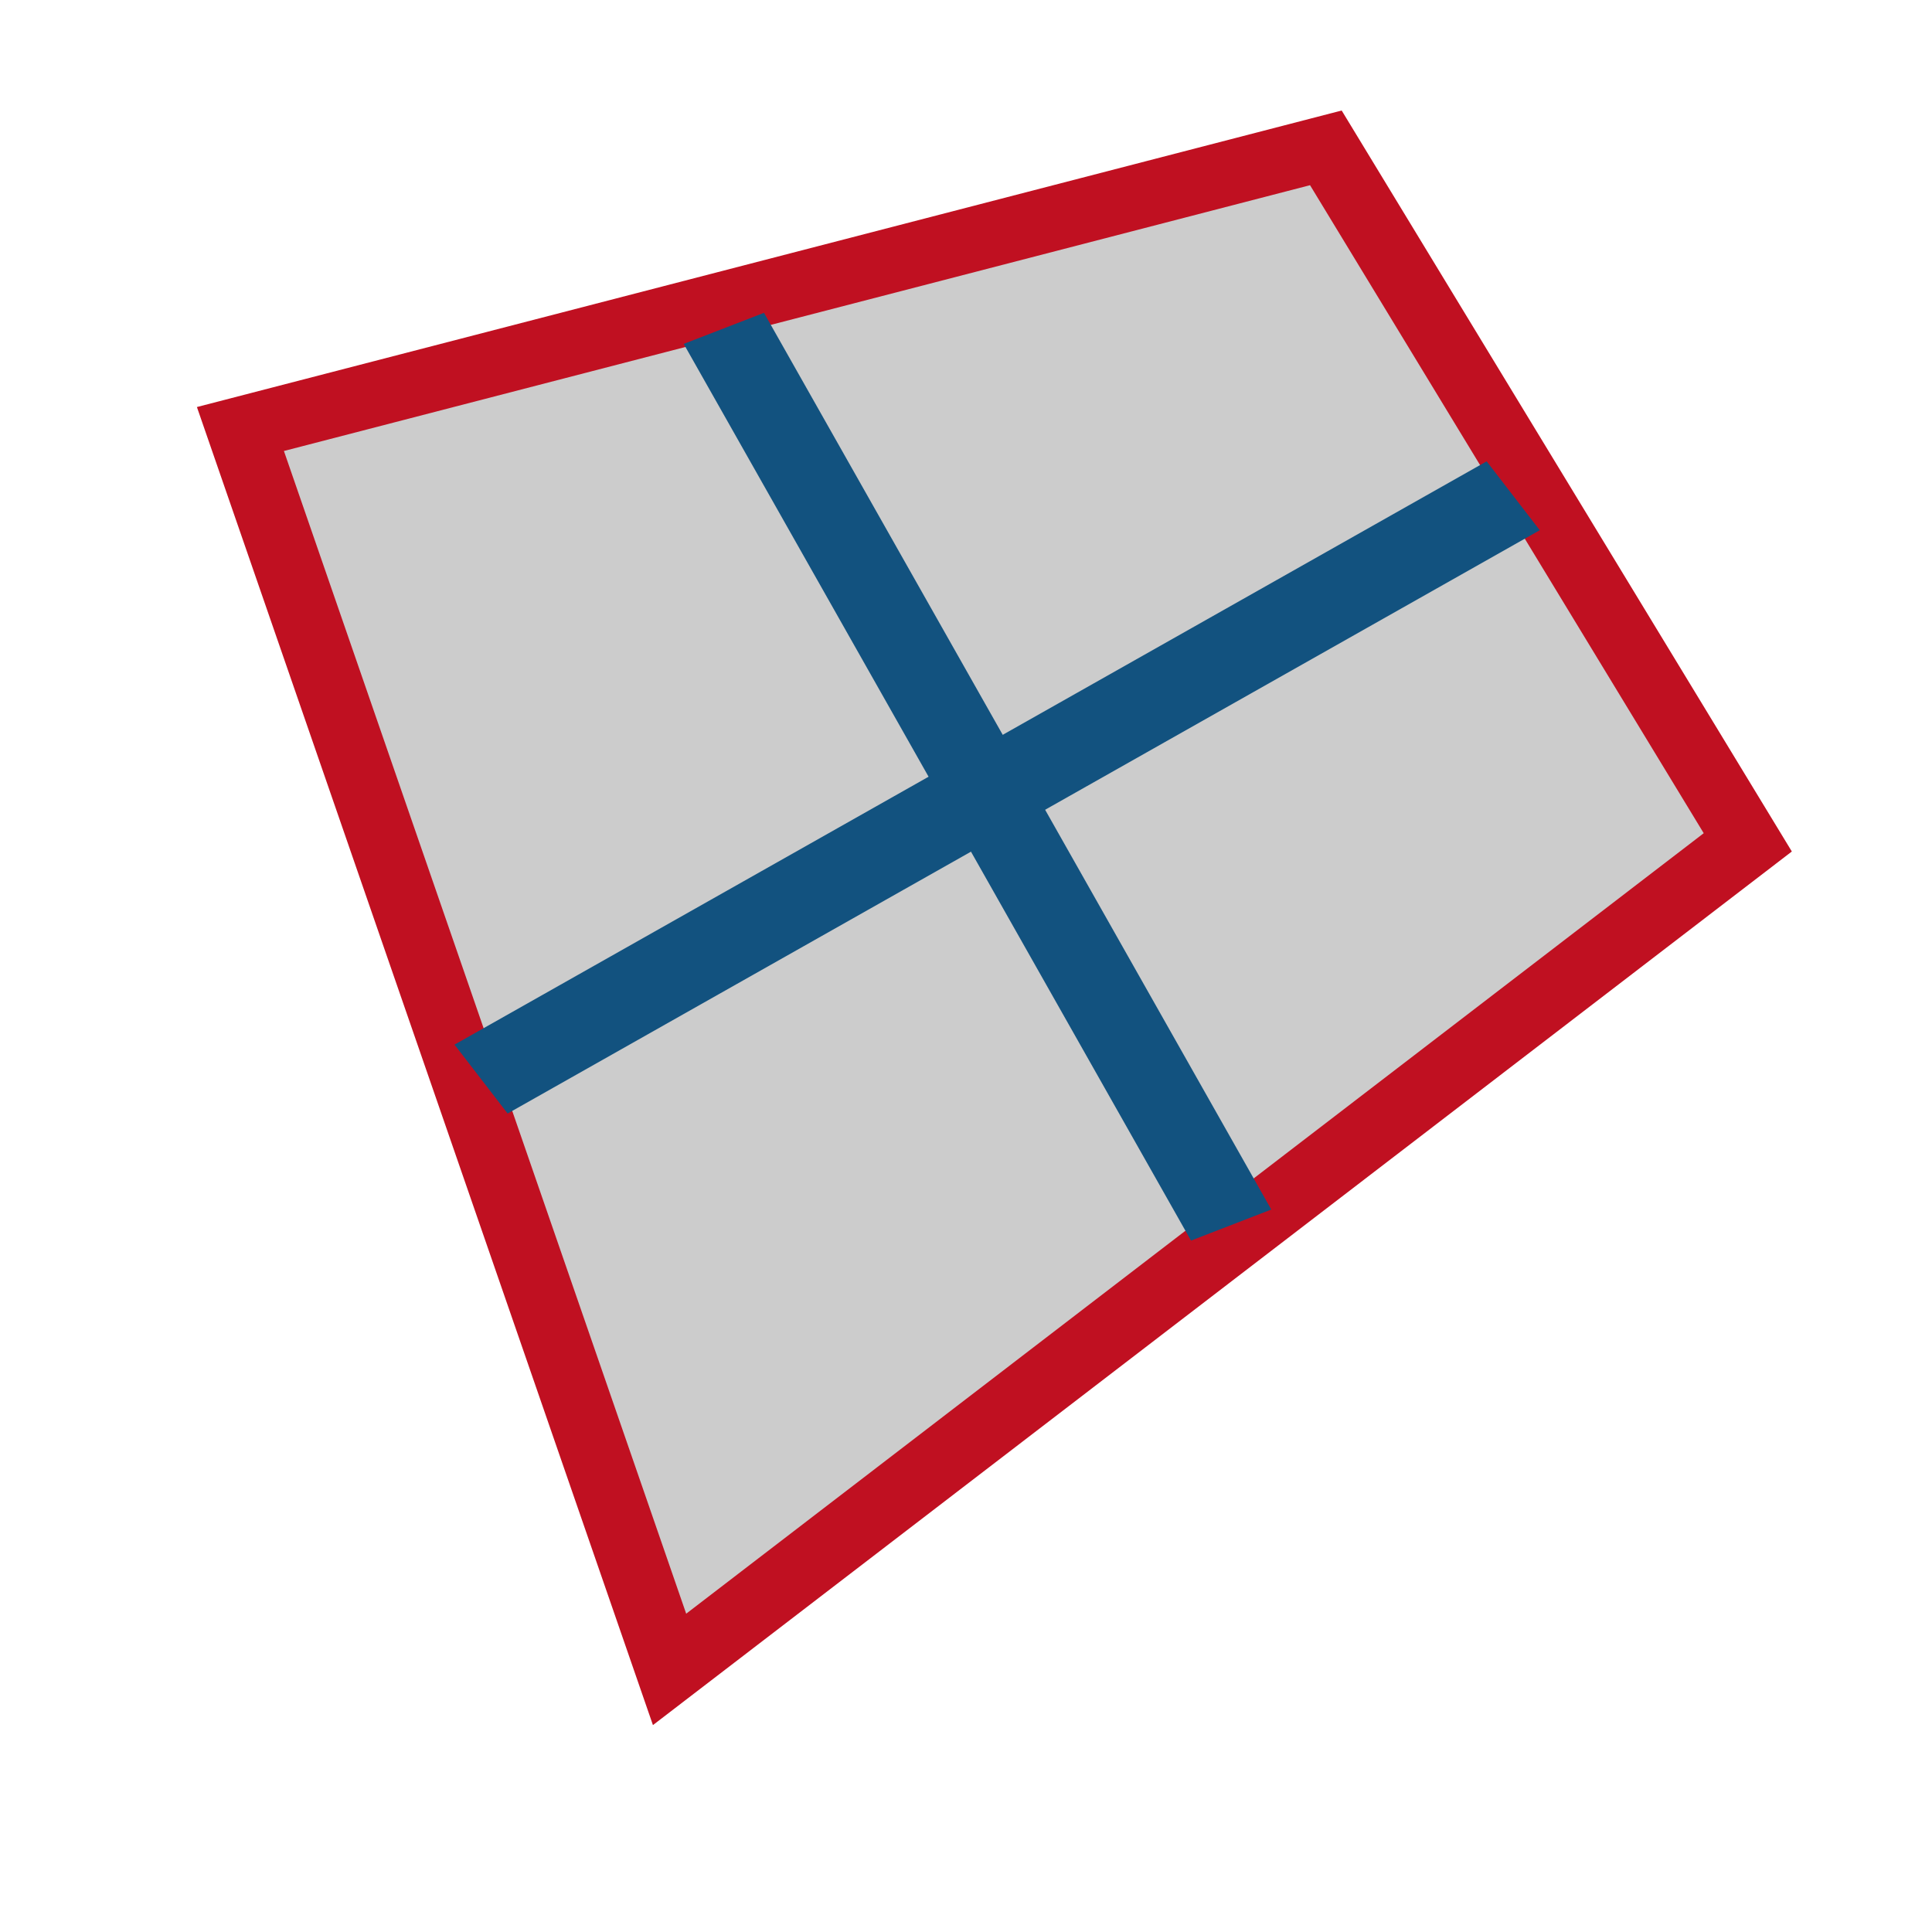 <?xml version="1.0" encoding="UTF-8" standalone="no"?>
<svg
   xmlns:dc="http://purl.org/dc/elements/1.1/"
   xmlns:cc="http://creativecommons.org/ns#"
   xmlns:rdf="http://www.w3.org/1999/02/22-rdf-syntax-ns#"
   xmlns:svg="http://www.w3.org/2000/svg"
   xmlns="http://www.w3.org/2000/svg"
   xmlns:sodipodi="http://sodipodi.sourceforge.net/DTD/sodipodi-0.dtd"
   xmlns:inkscape="http://www.inkscape.org/namespaces/inkscape"
   version="1.1"
   width="76"
   height="76"
   viewBox="0 0 76.00 76.00"
   enable-background="new 0 0 76.00 76.00"
   xml:space="preserve"
   id="svg2"
   inkscape:version="0.91 r"
   sodipodi:docname="09-03-show-interior-edges.svg"><defs
     id="defs8" /><sodipodi:namedview
     pagecolor="#ffffff"
     bordercolor="#666666"
     borderopacity="1"
     objecttolerance="10"
     gridtolerance="10"
     guidetolerance="10"
     inkscape:pageopacity="0"
     inkscape:pageshadow="2"
     inkscape:window-width="640"
     inkscape:window-height="480"
     id="namedview6"
     showgrid="false"
     inkscape:zoom="6.8881692"
     inkscape:cx="55.475543"
     inkscape:cy="8.3369705"
     inkscape:current-layer="g4227" /><g
     id="g4256"
     transform="matrix(0.702,0.589,-0.988,0.571,51.141,-8.254)"><g
       id="g4231"><g
         id="g4138"
         transform="matrix(1.062,0.236,-0.365,0.861,12.027,-3.737)"><g
           id="g4147"
           transform="matrix(-1.252,-0.13,-0.102,-1.018,89.009,83.546)"><path
             sodipodi:nodetypes="ccccc"
             inkscape:connector-curvature="0"
             id="rect4208"
             d="m 16.02,16.664 47.166,6.13 -2.783,38.447 -28.478,2.259 z"
             style="opacity:1;fill:#cccccc;fill-opacity:1;stroke:#c01021;stroke-width:2.336;stroke-linecap:square;stroke-miterlimit:4;stroke-dasharray:none;stroke-dashoffset:0;stroke-opacity:1" /><g
             id="g4227"
             style="fill:#12527f;stroke:#12527f;stroke-width:4.156;stroke-miterlimit:4;stroke-dasharray:none"
             transform="matrix(0.724,0,0,0.724,6.943,-46.876)"><path
               sodipodi:nodetypes="cc"
               inkscape:connector-curvature="0"
               id="path4210"
               d="m 24.618,121.752 50.197,-2.407"
               style="fill:#12527f;fill-rule:evenodd;stroke:#12527f;stroke-width:4.156;stroke-linecap:butt;stroke-linejoin:miter;stroke-miterlimit:4;stroke-dasharray:none;stroke-opacity:1" /><path
               sodipodi:nodetypes="cc"
               inkscape:connector-curvature="0"
               id="path4210-2"
               d="M 43.294,92.473 54.512,149.857"
               style="fill:#12527f;fill-rule:evenodd;stroke:#12527f;stroke-width:4.156;stroke-linecap:butt;stroke-linejoin:miter;stroke-miterlimit:4;stroke-dasharray:none;stroke-opacity:1" /></g></g></g></g></g></svg>